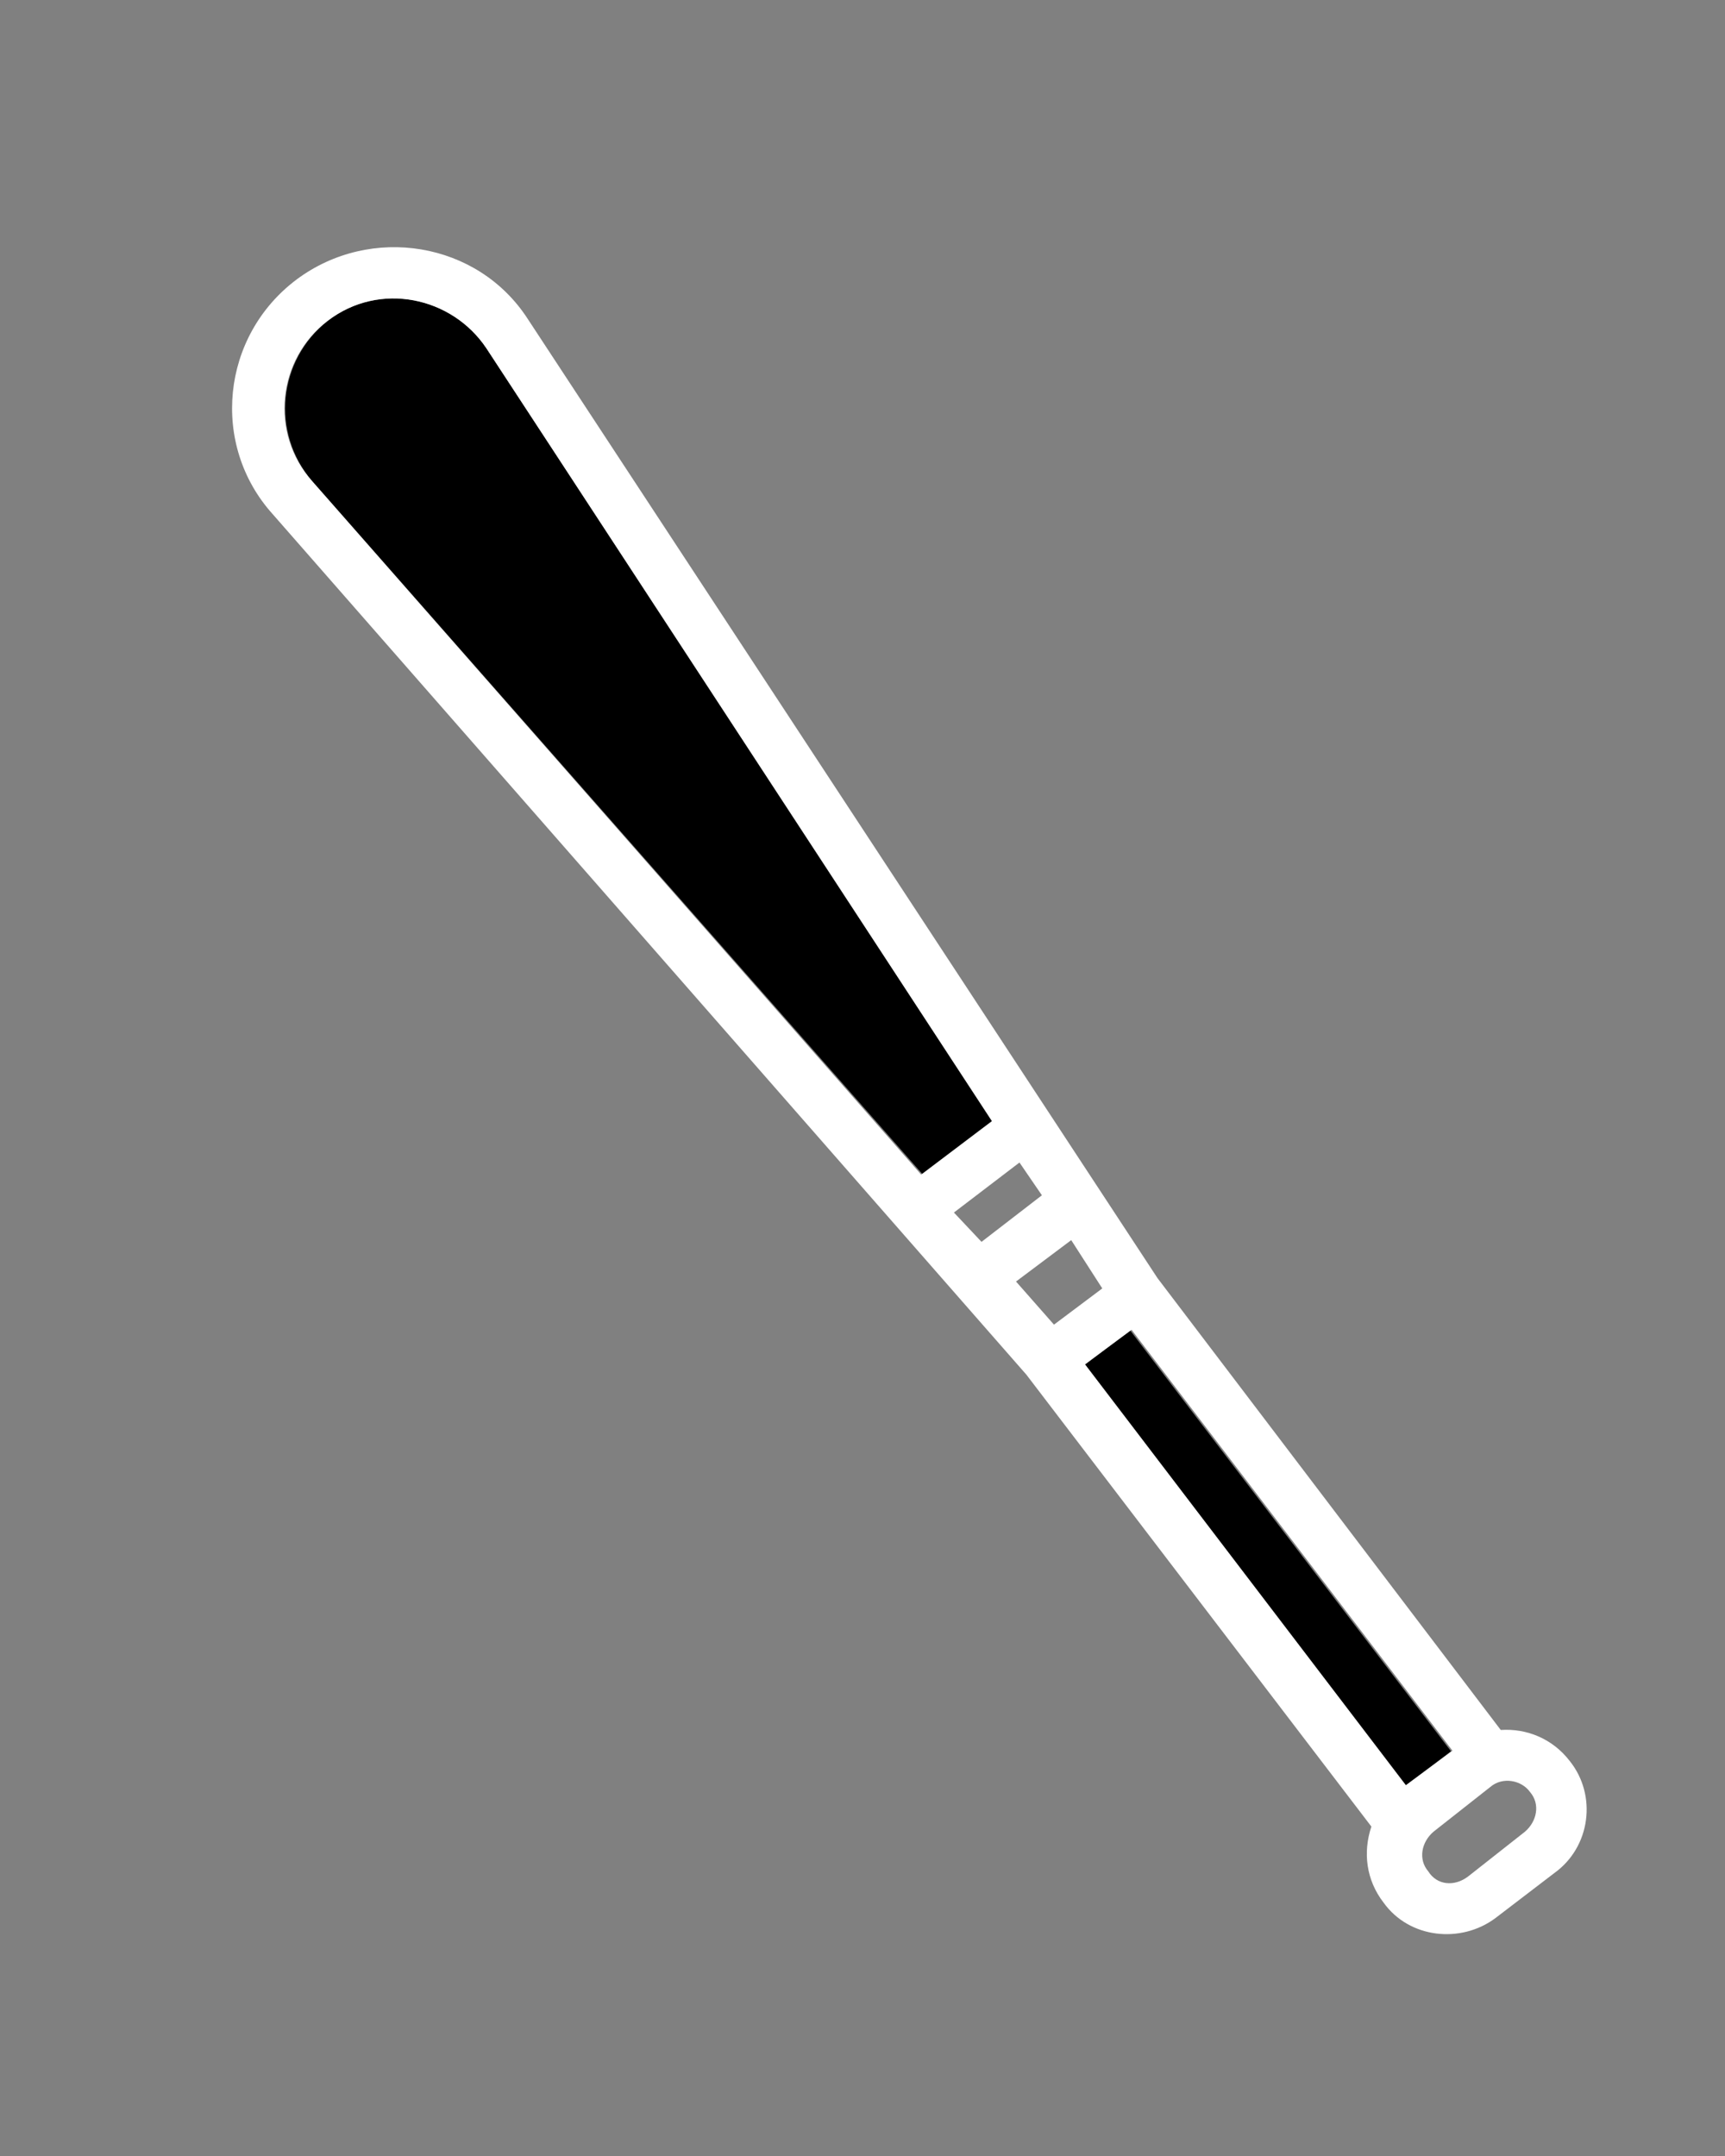<?xml version="1.0" encoding="utf-8"?>
<!-- Generator: Adobe Illustrator 23.0.1, SVG Export Plug-In . SVG Version: 6.00 Build 0)  -->
<svg version="1.1" id="Calque_1" xmlns="http://www.w3.org/2000/svg" xmlns:xlink="http://www.w3.org/1999/xlink" x="0px" y="0px"
	 viewBox="0 0 100 125" style="enable-background:new 0 0 100 125;" xml:space="preserve">
<rect x="0" y="0" width="100" height="125" fill="#808080" stroke="none"/>
<style type="text/css">
	.st0{fill:#FFFFFF;}
</style>
<g id="XMLID_1_">
	<g>
		<rect x="71.9" y="75" transform="matrix(0.795 -0.606 0.606 0.795 -39.722 63.075)" width="3.3" height="30.7"/>
		<path d="M28.2,20.2L57.6,65l-4.1,3.1L18.1,27.9c-2.4-2.8-2-7,0.9-9.3C22,16.3,26.2,17.2,28.2,20.2z"/>
		<path class="st0" d="M84.2,101.5L65.6,77.1l-2.7,2l18.6,24.4L84.2,101.5z M85.1,108.8l3.3-2.6c0.7-0.6,0.9-1.6,0.3-2.3
			c-0.5-0.7-1.6-0.9-2.3-0.3l-3.3,2.6c-0.7,0.6-0.9,1.6-0.3,2.3C83.3,109.3,84.3,109.4,85.1,108.8z M53.4,68.1l4.1-3.1L28.2,20.2
			c-2-3-6.2-3.9-9.2-1.6c-2.9,2.2-3.4,6.5-0.9,9.3L53.4,68.1z M62.1,71.9l-3.2,2.4l2.2,2.5l2.8-2.1L62.1,71.9z M30.6,18.5l36.5,55.6
			L87,100.3c1.5-0.1,3,0.5,4,1.8c1.6,2,1.2,5-0.9,6.5l-3.4,2.6c-2,1.5-5,1.2-6.5-0.9c-1-1.3-1.2-2.9-0.7-4.4l-20-26.2L15.8,29.8
			c-3.6-4-3-10.3,1.4-13.6C21.5,13,27.7,14,30.6,18.5z M56.9,72l3.5-2.7l-1.3-1.9l-3.8,2.9L56.9,72z"/>
	</g>
</g>
</svg>
